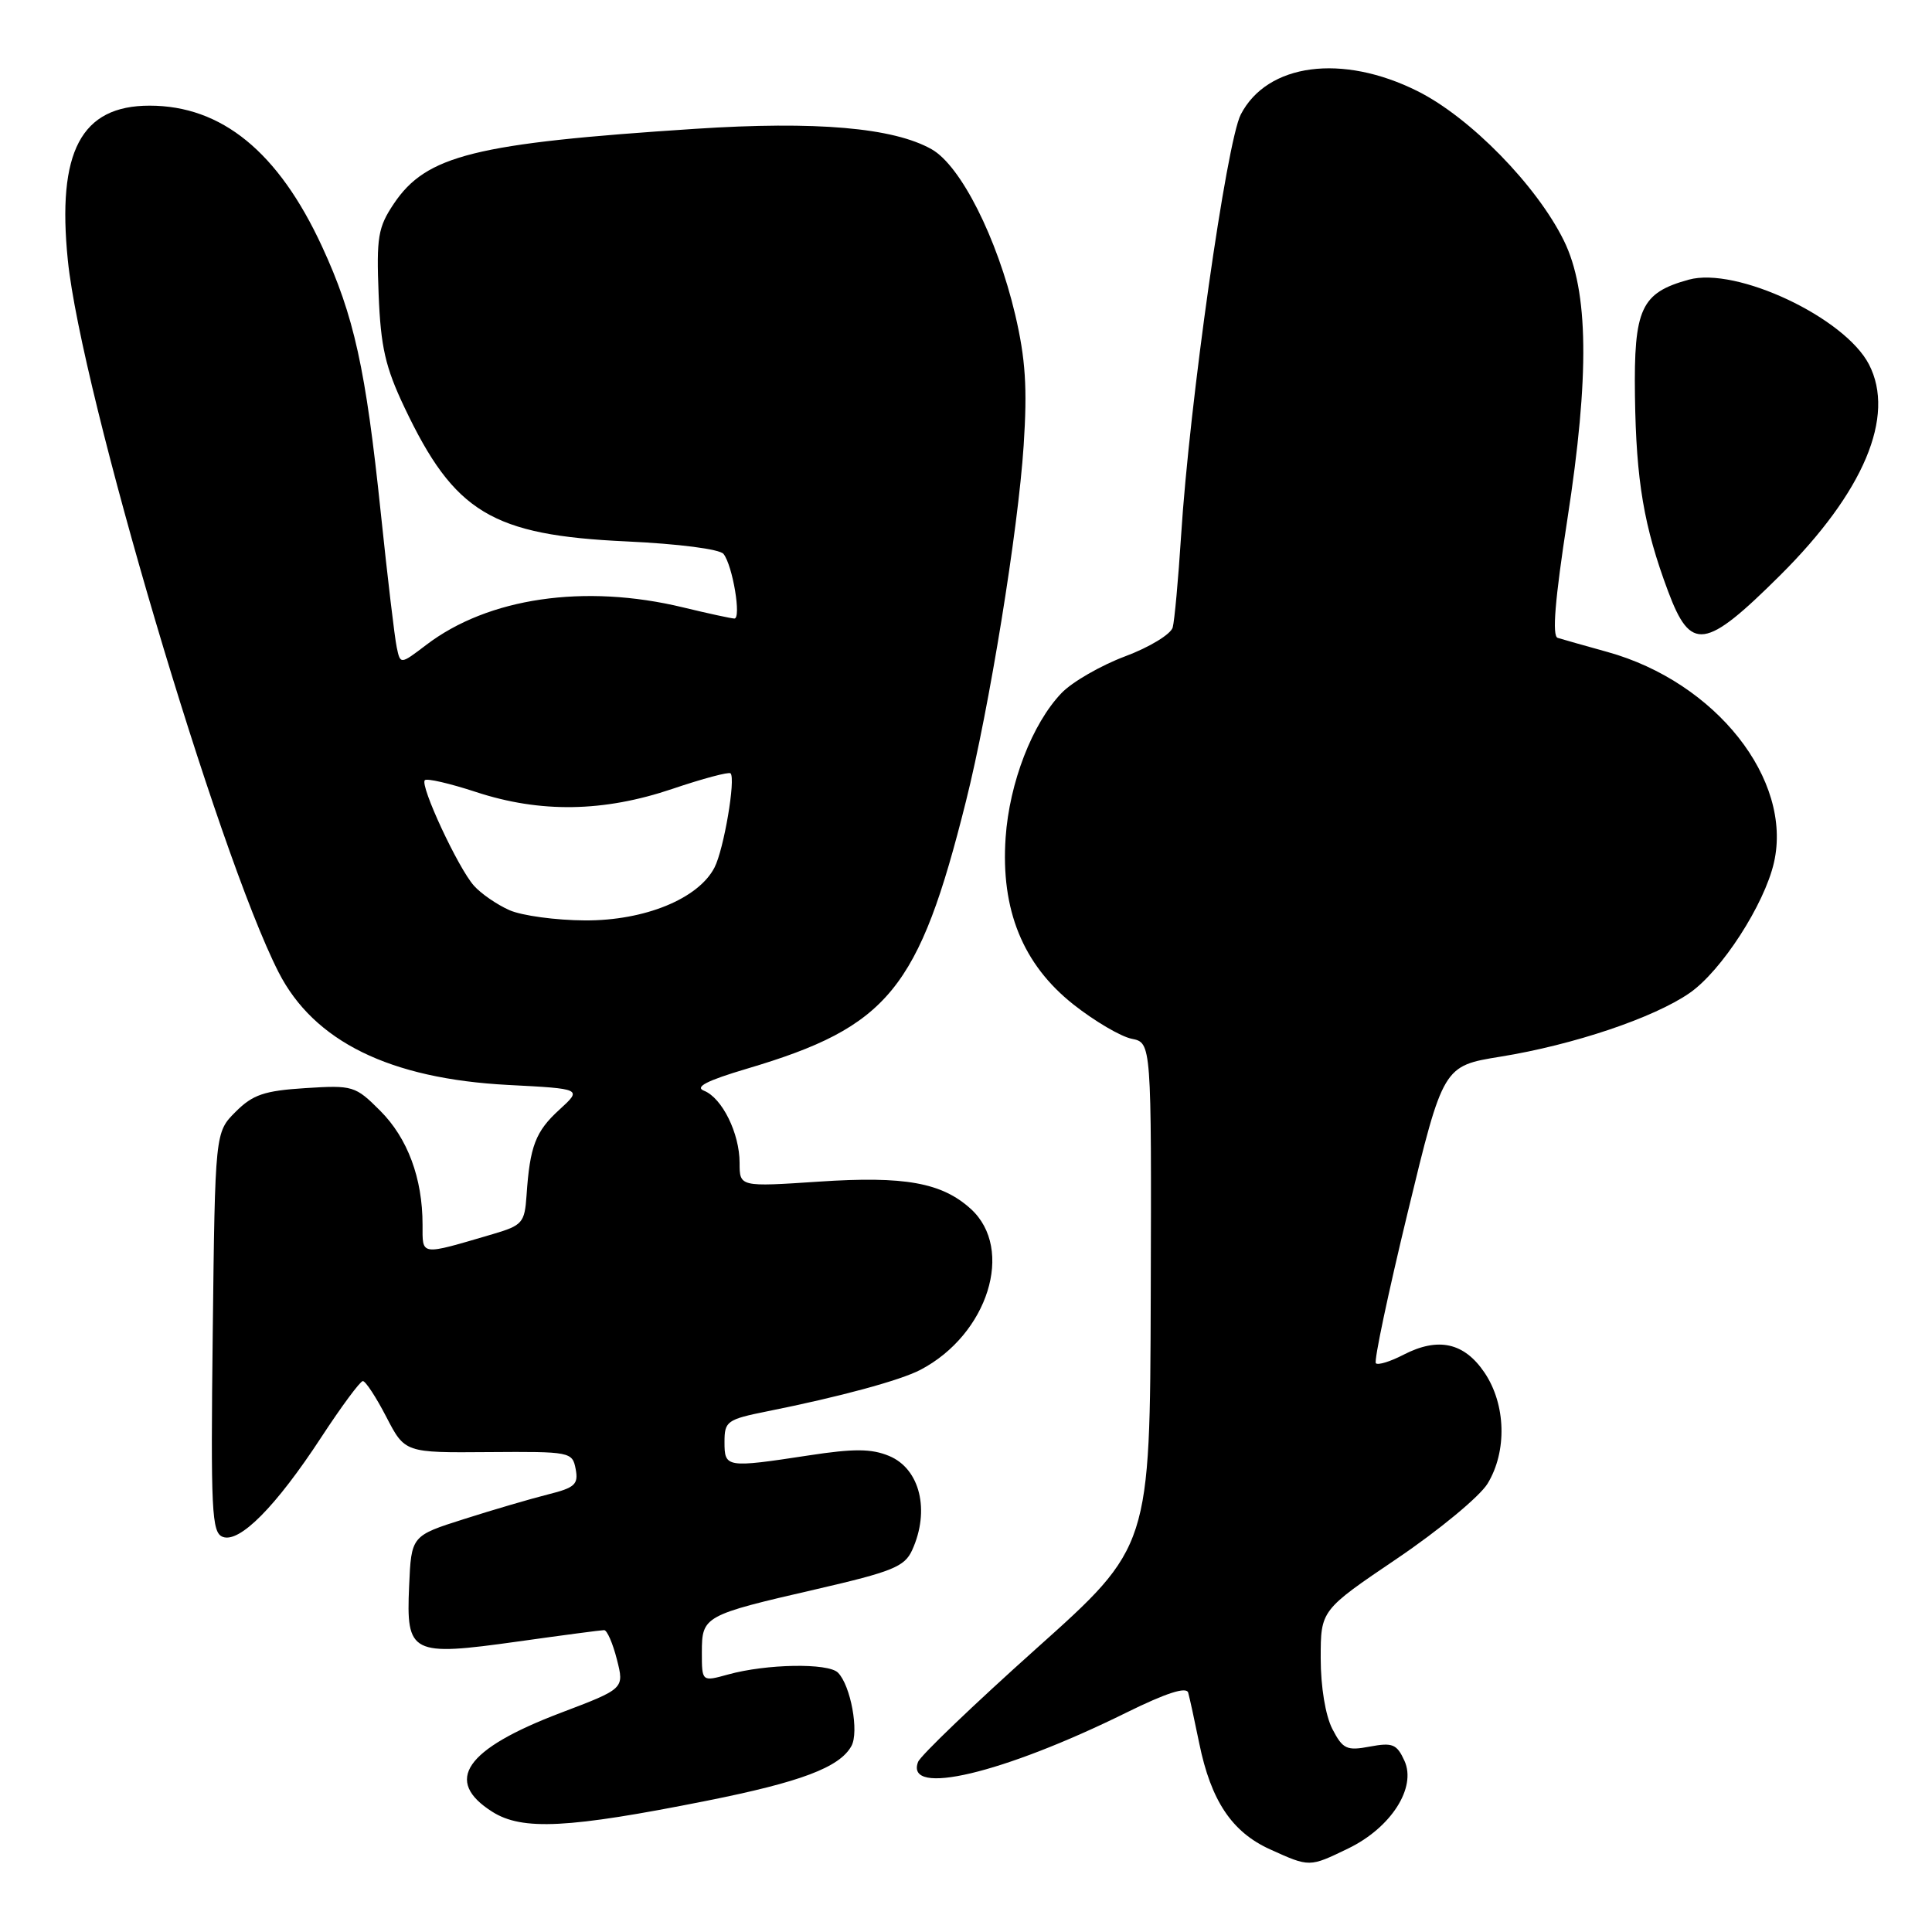 <?xml version="1.0" encoding="UTF-8" standalone="no"?>
<!DOCTYPE svg PUBLIC "-//W3C//DTD SVG 1.1//EN" "http://www.w3.org/Graphics/SVG/1.1/DTD/svg11.dtd" >
<svg xmlns="http://www.w3.org/2000/svg" xmlns:xlink="http://www.w3.org/1999/xlink" version="1.1" viewBox="0 0 256 256">
 <g >
 <path fill="currentColor"
d=" M 178.65 244.93 C 184.31 242.19 187.72 236.88 186.10 233.32 C 185.09 231.10 184.52 230.87 181.52 231.43 C 178.44 232.01 177.93 231.77 176.54 229.09 C 175.63 227.31 175.00 223.52 175.00 219.73 C 175.00 213.36 175.00 213.36 185.11 206.52 C 190.67 202.76 196.07 198.29 197.11 196.59 C 199.71 192.32 199.55 186.11 196.72 181.90 C 194.03 177.90 190.58 177.13 185.97 179.51 C 184.24 180.41 182.59 180.92 182.31 180.64 C 182.03 180.37 183.93 171.39 186.52 160.69 C 191.23 141.24 191.23 141.24 198.84 140.01 C 208.48 138.45 219.14 134.87 223.88 131.58 C 228.10 128.66 233.79 119.86 235.06 114.29 C 237.57 103.30 227.35 90.38 213.00 86.39 C 209.97 85.55 207.01 84.71 206.40 84.52 C 205.64 84.28 206.04 79.47 207.68 68.84 C 210.64 49.75 210.50 38.56 207.23 31.90 C 203.63 24.58 194.80 15.55 187.82 12.07 C 177.83 7.08 167.92 8.39 164.41 15.17 C 162.52 18.84 157.60 53.49 156.50 71.00 C 156.13 76.78 155.63 82.24 155.39 83.14 C 155.14 84.04 152.30 85.77 149.08 86.97 C 145.86 88.18 142.07 90.36 140.66 91.83 C 136.78 95.88 133.75 103.72 133.25 110.98 C 132.59 120.56 135.53 127.80 142.25 133.11 C 145.04 135.31 148.51 137.35 149.95 137.64 C 152.58 138.17 152.58 138.17 152.48 171.57 C 152.38 204.97 152.38 204.97 137.31 218.45 C 129.02 225.87 121.98 232.62 121.65 233.46 C 119.87 238.10 132.85 235.03 149.29 226.91 C 154.52 224.33 157.20 223.47 157.44 224.28 C 157.63 224.95 158.29 227.98 158.91 231.02 C 160.46 238.60 163.23 242.75 168.27 245.04 C 173.55 247.43 173.48 247.43 178.65 244.93 Z  M 93.60 238.62 C 106.10 236.13 111.24 234.19 112.81 231.37 C 113.86 229.51 112.72 223.32 111.03 221.63 C 109.73 220.33 101.56 220.47 96.47 221.88 C 93.00 222.84 93.00 222.84 93.00 218.95 C 93.00 214.15 93.26 214.01 108.11 210.59 C 118.25 208.25 119.86 207.60 120.86 205.41 C 123.26 200.15 121.91 194.62 117.81 192.92 C 115.47 191.95 113.16 191.93 107.16 192.85 C 96.20 194.52 96.00 194.48 96.00 191.07 C 96.00 188.31 96.32 188.08 101.75 186.99 C 111.28 185.08 119.26 182.92 121.96 181.51 C 130.91 176.83 134.47 165.50 128.64 160.19 C 124.80 156.70 119.87 155.81 108.53 156.57 C 98.00 157.27 98.00 157.27 98.00 154.09 C 98.00 150.17 95.69 145.49 93.29 144.53 C 92.01 144.03 93.65 143.19 99.00 141.60 C 117.72 136.05 121.75 131.14 128.00 106.15 C 131.08 93.86 134.91 70.26 135.64 59.03 C 136.14 51.39 135.89 47.56 134.52 41.70 C 132.11 31.48 127.30 21.96 123.45 19.78 C 118.38 16.91 108.15 16.02 92.12 17.07 C 62.90 18.98 56.49 20.57 52.18 27.00 C 50.09 30.12 49.87 31.43 50.17 39.00 C 50.45 45.99 51.06 48.65 53.60 54.00 C 60.20 67.91 65.18 70.92 83.01 71.74 C 89.89 72.06 95.37 72.76 95.87 73.40 C 97.09 74.94 98.26 82.01 97.30 81.96 C 96.86 81.94 93.80 81.28 90.50 80.48 C 77.46 77.33 64.67 79.20 56.47 85.46 C 53.05 88.06 53.05 88.06 52.57 85.78 C 52.30 84.53 51.35 76.53 50.46 68.00 C 48.46 48.82 46.92 41.86 42.67 32.66 C 36.88 20.13 29.37 14.00 19.82 14.00 C 10.74 14.00 7.53 20.09 8.99 34.50 C 10.76 51.92 28.84 113.00 36.91 128.82 C 41.59 138.00 51.66 142.94 67.32 143.76 C 77.15 144.27 77.15 144.27 74.12 147.04 C 70.96 149.92 70.21 151.87 69.77 158.40 C 69.52 162.03 69.22 162.37 65.32 163.52 C 55.54 166.39 56.00 166.45 55.99 162.27 C 55.99 156.12 54.01 150.81 50.38 147.18 C 47.08 143.88 46.77 143.78 40.46 144.18 C 35.01 144.53 33.50 145.04 31.22 147.32 C 28.50 150.04 28.50 150.04 28.19 176.53 C 27.91 200.25 28.05 203.08 29.51 203.64 C 31.74 204.50 36.56 199.63 42.56 190.46 C 45.24 186.36 47.73 183.00 48.08 183.00 C 48.44 183.00 49.84 185.14 51.19 187.75 C 53.65 192.50 53.65 192.50 64.74 192.41 C 75.60 192.33 75.84 192.38 76.28 194.66 C 76.66 196.69 76.18 197.13 72.61 198.02 C 70.35 198.59 65.35 200.05 61.50 201.28 C 54.50 203.50 54.50 203.50 54.21 210.19 C 53.81 219.17 54.46 219.49 68.62 217.51 C 74.52 216.68 79.67 216.00 80.05 216.00 C 80.44 216.00 81.20 217.75 81.74 219.88 C 82.73 223.76 82.73 223.76 74.27 226.97 C 61.62 231.78 58.73 235.97 65.25 240.08 C 69.21 242.58 75.31 242.27 93.60 238.62 Z  M 235.86 76.25 C 246.96 65.22 251.20 55.16 247.65 48.29 C 244.44 42.07 230.07 35.31 223.76 37.06 C 217.44 38.80 216.48 40.89 216.64 52.49 C 216.80 63.75 217.82 69.76 221.03 78.35 C 224.04 86.39 225.93 86.12 235.86 76.25 Z  M 67.50 120.60 C 65.85 119.87 63.73 118.41 62.80 117.36 C 60.70 115.01 55.61 104.06 56.29 103.38 C 56.56 103.10 59.61 103.81 63.06 104.94 C 71.60 107.75 79.99 107.61 89.10 104.53 C 93.11 103.17 96.58 102.25 96.80 102.47 C 97.51 103.17 95.91 112.55 94.68 114.94 C 92.55 119.09 85.41 122.00 77.52 121.96 C 73.66 121.94 69.15 121.33 67.50 120.60 Z "/>
</g>
</svg>